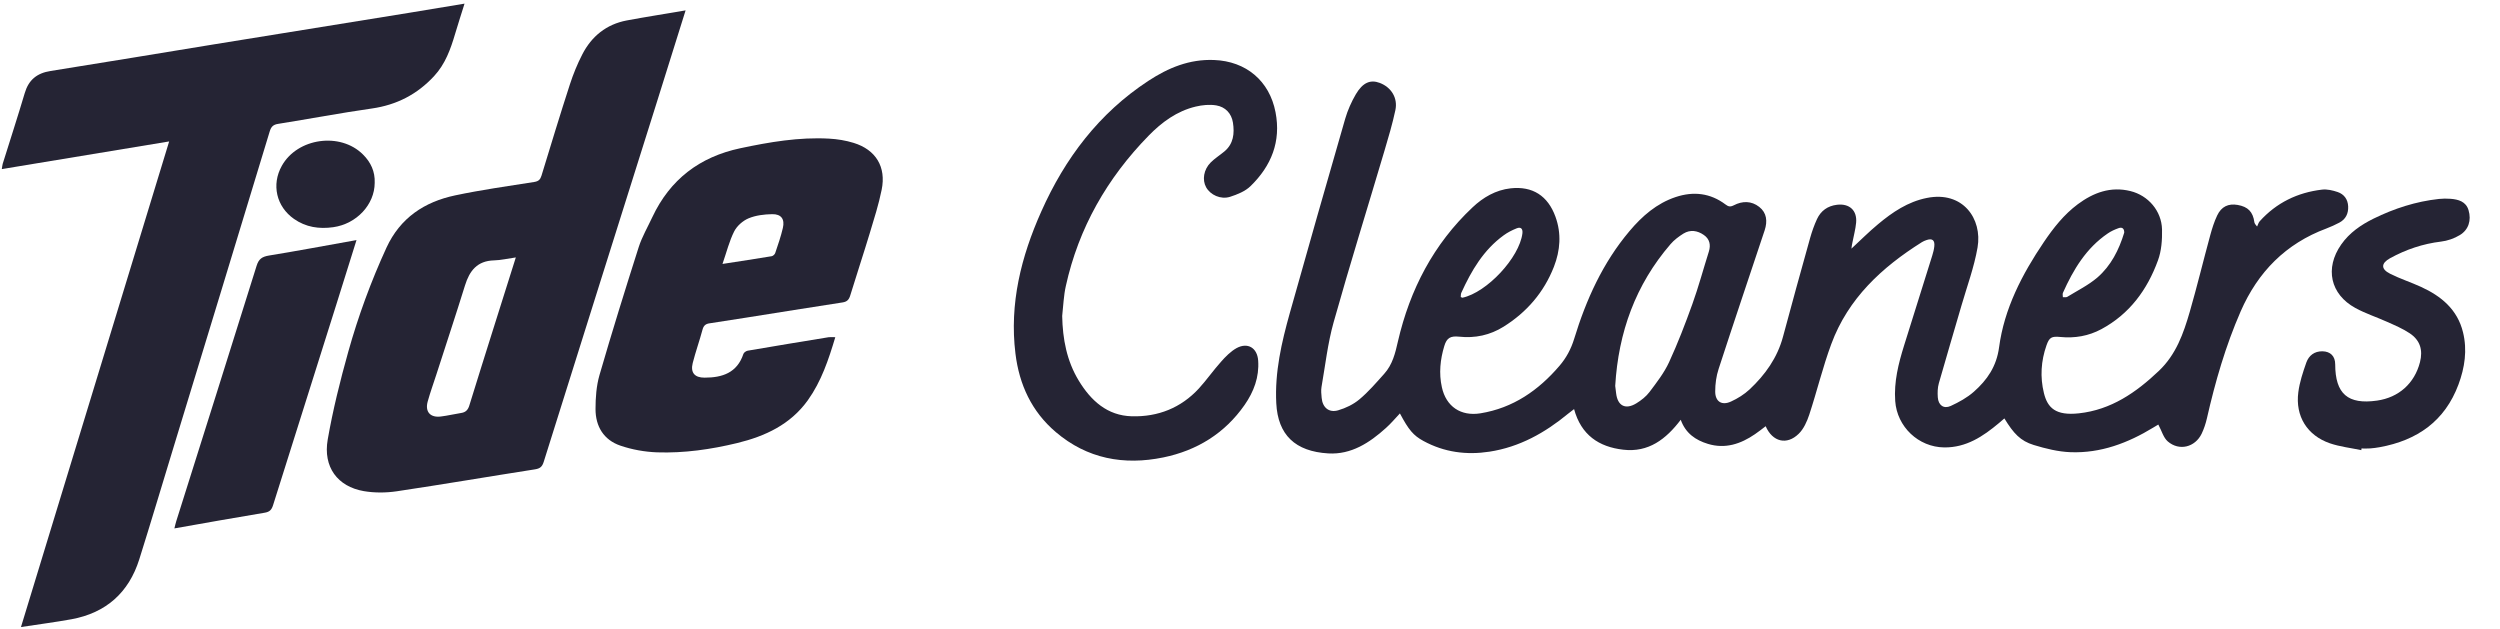 <svg xmlns="http://www.w3.org/2000/svg" fill="none" viewBox="0 0 330 83" height="83" width="330">
<path fill="#252434" d="M2.768 82.77C9.298 61.37 15.778 40.13 22.328 18.67C14.868 19.9 7.598 21.1 0.238 22.32C0.288 22.05 0.298 21.83 0.358 21.62C1.328 18.51 2.338 15.41 3.268 12.28C3.788 10.53 4.888 9.65 6.678 9.37C13.878 8.23 21.078 7.02 28.278 5.85C36.858 4.46 45.428 3.08 54.008 1.69C56.398 1.3 58.788 0.9 61.318 0.48C60.878 1.88 60.468 3.16 60.078 4.46C59.478 6.49 58.778 8.46 57.288 10.06C55.058 12.46 52.358 13.85 49.098 14.32C44.958 14.91 40.848 15.69 36.718 16.35C36.058 16.45 35.788 16.73 35.598 17.36C31.368 31.31 27.108 45.26 22.858 59.2C21.368 64.07 19.918 68.96 18.388 73.82C16.998 78.24 13.988 80.9 9.438 81.74C7.288 82.13 5.108 82.41 2.768 82.77Z"></path>
<path fill="#252434" d="M90.499 1.37C89.179 5.58 87.919 9.62 86.649 13.66C81.689 29.43 76.709 45.2 71.769 60.97C71.569 61.59 71.309 61.84 70.639 61.95C64.549 62.9 58.469 63.94 52.369 64.85C50.949 65.06 49.439 65.07 48.029 64.83C44.549 64.23 42.629 61.64 43.259 58.02C43.939 54.12 44.899 50.26 45.969 46.44C47.289 41.73 48.969 37.14 51.019 32.68C52.839 28.75 56.019 26.65 60.079 25.79C63.529 25.06 67.029 24.57 70.519 24.02C71.089 23.93 71.319 23.7 71.479 23.18C72.709 19.16 73.929 15.13 75.229 11.13C75.669 9.78 76.209 8.45 76.859 7.19C78.089 4.79 80.039 3.21 82.729 2.7C85.239 2.23 87.779 1.84 90.499 1.37ZM68.089 33.98C67.009 34.13 66.109 34.35 65.209 34.37C62.989 34.43 61.979 35.74 61.379 37.68C60.159 41.61 58.859 45.52 57.599 49.44C57.219 50.62 56.789 51.8 56.459 52.99C56.079 54.35 56.789 55.15 58.179 54.98C59.089 54.87 59.989 54.65 60.889 54.51C61.489 54.42 61.789 54.08 61.959 53.5C62.929 50.33 63.939 47.17 64.929 44C65.969 40.73 66.999 37.46 68.089 33.98Z"></path>
<path fill="#252434" d="M110.259 44.51C109.369 47.48 108.419 50.34 106.629 52.84C104.329 56.04 101.009 57.58 97.319 58.48C93.849 59.32 90.309 59.83 86.739 59.71C85.109 59.65 83.419 59.35 81.879 58.82C79.689 58.07 78.609 56.28 78.609 54C78.609 52.5 78.719 50.95 79.129 49.52C80.769 43.86 82.519 38.23 84.309 32.62C84.749 31.25 85.499 29.97 86.109 28.66C88.449 23.68 92.359 20.71 97.709 19.57C101.579 18.75 105.469 18.08 109.449 18.3C110.539 18.36 111.639 18.54 112.679 18.86C115.609 19.76 116.999 22.03 116.379 25.05C115.989 26.99 115.379 28.89 114.809 30.78C113.979 33.53 113.069 36.26 112.229 39.01C112.059 39.57 111.799 39.83 111.219 39.92C106.969 40.57 102.729 41.26 98.479 41.93C96.869 42.18 95.259 42.44 93.649 42.68C93.159 42.75 92.879 42.97 92.739 43.49C92.339 44.98 91.819 46.43 91.439 47.92C91.119 49.18 91.689 49.86 93.009 49.85C95.339 49.85 97.299 49.22 98.129 46.72C98.189 46.53 98.489 46.33 98.699 46.29C102.269 45.68 105.829 45.09 109.399 44.51C109.659 44.48 109.929 44.51 110.259 44.51ZM95.369 34.84C97.709 34.48 99.789 34.16 101.859 33.82C102.039 33.79 102.269 33.58 102.329 33.4C102.699 32.3 103.079 31.21 103.339 30.09C103.609 28.93 103.129 28.25 101.929 28.27C100.879 28.29 99.769 28.42 98.809 28.82C98.049 29.14 97.279 29.82 96.909 30.55C96.269 31.82 95.919 33.25 95.369 34.84Z"></path>
<path fill="#252434" d="M47.059 31.69C46.139 34.62 45.279 37.39 44.41 40.15C41.62 48.99 38.83 57.83 36.05 66.67C35.859 67.27 35.62 67.57 34.929 67.68C30.989 68.33 27.059 69.04 23.02 69.75C23.119 69.37 23.169 69.09 23.259 68.82C26.799 57.58 30.36 46.34 33.87 35.09C34.15 34.18 34.599 33.88 35.51 33.73C39.309 33.11 43.09 32.4 47.059 31.69Z"></path>
<path fill="#252434" d="M49.46 24.14C49.45 27.01 47.06 29.56 43.99 29.99C42.13 30.25 40.38 30 38.81 28.9C36.48 27.27 35.81 24.37 37.2 21.89C39.26 18.2 44.92 17.41 47.91 20.39C48.95 21.42 49.52 22.65 49.46 24.14Z"></path>
<path fill="#252434" d="M244.388 32.82C245.628 31.67 246.718 30.58 247.898 29.6C249.798 28.01 251.838 26.63 254.338 26.13C259.098 25.17 261.688 28.88 261.038 32.66C260.588 35.27 259.648 37.8 258.908 40.35C257.918 43.77 256.898 47.17 255.928 50.59C255.758 51.18 255.748 51.83 255.788 52.44C255.858 53.48 256.558 54.01 257.488 53.59C258.578 53.09 259.668 52.49 260.558 51.7C262.308 50.15 263.538 48.38 263.878 45.85C264.558 40.74 266.908 36.22 269.778 31.97C271.048 30.09 272.438 28.32 274.278 26.95C276.348 25.42 278.608 24.58 281.208 25.22C283.578 25.8 285.328 27.85 285.388 30.28C285.418 31.65 285.318 33.11 284.848 34.38C283.438 38.25 281.098 41.45 277.378 43.45C275.688 44.36 273.858 44.67 271.948 44.48C270.818 44.37 270.508 44.53 270.138 45.58C269.408 47.65 269.278 49.78 269.798 51.89C270.278 53.84 271.348 54.89 274.408 54.56C278.658 54.1 281.958 51.82 284.978 48.95C287.248 46.79 288.218 44.02 289.048 41.16C290.018 37.8 290.838 34.4 291.758 31.03C291.998 30.15 292.278 29.26 292.668 28.44C293.228 27.26 294.148 26.84 295.368 27.05C296.738 27.29 297.388 27.96 297.578 29.33C297.598 29.44 297.628 29.55 297.938 29.9C298.048 29.67 298.118 29.39 298.288 29.2C300.488 26.76 303.278 25.41 306.508 25.03C307.178 24.95 307.928 25.13 308.578 25.35C309.418 25.64 309.918 26.31 309.958 27.25C309.998 28.19 309.638 28.94 308.788 29.39C308.238 29.68 307.668 29.94 307.088 30.16C301.718 32.16 298.048 35.89 295.768 41.1C293.778 45.66 292.408 50.4 291.308 55.24C291.148 55.93 290.918 56.62 290.618 57.25C289.748 59.04 287.658 59.57 286.148 58.27C285.568 57.77 285.348 56.87 284.898 56.04C284.828 56.08 284.538 56.25 284.248 56.43C280.888 58.48 277.298 59.84 273.318 59.69C271.688 59.63 270.028 59.22 268.458 58.74C266.698 58.2 265.798 57.23 264.578 55.23C264.328 55.44 264.098 55.65 263.868 55.84C261.768 57.6 259.548 59.09 256.638 59.06C253.228 59.02 250.408 56.33 250.168 52.94C249.988 50.39 250.598 47.99 251.338 45.61C252.568 41.65 253.818 37.69 255.058 33.73C255.178 33.34 255.288 32.93 255.328 32.52C255.418 31.69 255.048 31.42 254.268 31.7C254.068 31.77 253.878 31.85 253.698 31.96C248.398 35.29 243.948 39.4 241.728 45.42C240.598 48.47 239.838 51.66 238.818 54.75C238.518 55.65 238.088 56.62 237.428 57.26C235.858 58.8 233.968 58.33 233.068 56.26C232.588 56.62 232.138 56.99 231.658 57.31C229.768 58.61 227.718 59.29 225.438 58.59C223.838 58.1 222.498 57.21 221.858 55.41C219.908 57.98 217.598 59.75 214.268 59.36C211.048 58.99 208.708 57.42 207.778 54C207.478 54.23 207.228 54.42 206.988 54.61C203.938 57.13 200.578 59.01 196.618 59.62C193.568 60.09 190.638 59.7 187.898 58.21C186.558 57.48 185.948 56.75 184.788 54.57C184.158 55.24 183.598 55.91 182.948 56.49C180.778 58.45 178.358 60.03 175.328 59.85C170.968 59.59 168.678 57.41 168.468 53.22C168.258 49.13 169.168 45.2 170.258 41.31C172.668 32.75 175.098 24.2 177.568 15.67C177.898 14.54 178.388 13.44 178.978 12.43C179.888 10.89 180.898 10.48 182.118 10.94C183.638 11.51 184.538 12.93 184.188 14.55C183.808 16.34 183.278 18.11 182.758 19.87C180.518 27.43 178.168 34.95 176.038 42.54C175.258 45.32 174.938 48.23 174.438 51.09C174.358 51.55 174.418 52.04 174.458 52.51C174.568 53.79 175.418 54.52 176.638 54.16C177.638 53.87 178.648 53.38 179.438 52.72C180.638 51.72 181.668 50.51 182.718 49.34C183.808 48.13 184.178 46.62 184.528 45.06C186.108 38.23 189.228 32.21 194.378 27.37C195.778 26.05 197.438 25.08 199.398 24.86C202.308 24.54 204.318 25.85 205.318 28.6C206.128 30.83 205.958 33.05 205.118 35.21C203.798 38.58 201.538 41.21 198.478 43.12C196.688 44.24 194.708 44.67 192.598 44.44C191.458 44.32 190.968 44.61 190.648 45.67C190.108 47.45 189.918 49.28 190.328 51.12C190.888 53.67 192.828 54.97 195.408 54.56C199.728 53.86 203.078 51.53 205.858 48.28C206.748 47.24 207.378 46.07 207.788 44.73C209.368 39.56 211.568 34.68 215.098 30.5C216.768 28.52 218.678 26.85 221.188 26.01C223.538 25.23 225.758 25.48 227.768 26.99C228.138 27.27 228.388 27.34 228.858 27.1C229.988 26.51 231.188 26.5 232.218 27.31C233.228 28.1 233.318 29.22 232.938 30.39C230.908 36.49 228.848 42.58 226.858 48.7C226.548 49.64 226.408 50.67 226.408 51.66C226.398 53.01 227.278 53.57 228.498 53C229.378 52.6 230.238 52.06 230.938 51.41C232.998 49.48 234.608 47.24 235.358 44.44C236.518 40.09 237.728 35.75 238.938 31.41C239.178 30.56 239.478 29.71 239.848 28.91C240.358 27.82 241.248 27.18 242.478 27.03C244.118 26.83 245.158 27.77 245.008 29.4C244.928 30.28 244.678 31.15 244.518 32.02C244.458 32.26 244.438 32.48 244.388 32.82ZM213.208 50.94C213.238 51.2 213.288 51.56 213.328 51.91C213.518 53.57 214.558 54.12 215.998 53.24C216.648 52.84 217.288 52.34 217.738 51.74C218.678 50.49 219.668 49.22 220.318 47.81C221.468 45.31 222.458 42.74 223.388 40.15C224.208 37.87 224.838 35.52 225.568 33.21C225.848 32.31 225.668 31.54 224.898 31.01C224.058 30.43 223.118 30.28 222.218 30.83C221.598 31.22 220.978 31.68 220.508 32.23C215.898 37.58 213.628 43.85 213.208 50.94ZM192.818 39.21C192.978 39.28 193.008 39.3 193.038 39.3C196.268 38.61 200.558 34.01 200.958 30.81C201.028 30.21 200.768 29.91 200.198 30.14C199.598 30.38 199.008 30.68 198.488 31.06C195.828 32.99 194.228 35.72 192.898 38.64C192.818 38.8 192.838 39.01 192.818 39.21ZM280.398 30.71C280.408 30.2 280.158 29.93 279.638 30.12C279.138 30.3 278.648 30.52 278.218 30.82C275.368 32.76 273.678 35.59 272.308 38.65C272.238 38.81 272.298 39.03 272.298 39.23C272.488 39.22 272.728 39.27 272.868 39.19C274.218 38.36 275.678 37.64 276.868 36.62C278.648 35.07 279.698 33 280.398 30.71Z"></path>
<path fill="#252434" d="M140.209 41.71C140.269 44.74 140.809 47.64 142.399 50.25C143.999 52.88 146.159 54.87 149.409 54.95C152.849 55.04 155.889 53.85 158.259 51.27C159.279 50.15 160.149 48.9 161.159 47.77C161.759 47.09 162.429 46.4 163.209 45.96C164.699 45.14 165.969 45.92 166.079 47.61C166.229 49.78 165.499 51.71 164.289 53.45C161.669 57.21 157.989 59.47 153.559 60.38C148.349 61.45 143.499 60.56 139.359 57.03C136.179 54.32 134.539 50.77 134.039 46.67C133.229 40.07 134.789 33.88 137.449 27.92C140.579 20.89 145.069 14.94 151.589 10.67C154.229 8.94 157.019 7.79 160.259 7.92C164.479 8.08 167.569 10.67 168.369 14.81C169.119 18.68 167.809 21.9 165.079 24.56C164.379 25.25 163.329 25.67 162.369 25.98C161.129 26.37 159.769 25.73 159.209 24.72C158.669 23.75 158.879 22.38 159.809 21.45C160.349 20.91 161.019 20.49 161.609 20C162.829 18.99 162.969 17.61 162.749 16.19C162.559 14.96 161.739 14.11 160.539 13.91C159.669 13.77 158.699 13.86 157.829 14.07C155.349 14.66 153.359 16.13 151.619 17.91C146.149 23.51 142.379 30.08 140.689 37.76C140.399 39.04 140.359 40.39 140.209 41.71Z"></path>
<path fill="#252434" d="M311.697 59.42C310.317 59.13 308.887 58.97 307.557 58.52C304.537 57.48 302.967 54.93 303.377 51.78C303.547 50.45 303.987 49.13 304.437 47.85C304.767 46.93 305.497 46.36 306.557 46.37C307.627 46.39 308.247 47.02 308.247 48.1C308.257 51.99 309.917 53.43 313.767 52.88C316.637 52.47 318.717 50.61 319.437 47.81C319.847 46.2 319.457 44.91 318.077 43.99C317.147 43.37 316.097 42.93 315.067 42.47C313.687 41.85 312.237 41.38 310.917 40.66C307.587 38.84 306.857 35.4 309.037 32.28C310.127 30.72 311.647 29.68 313.307 28.86C316.037 27.52 318.907 26.59 321.947 26.26C322.447 26.21 322.957 26.2 323.457 26.24C324.507 26.32 325.507 26.6 325.847 27.74C326.247 29.08 325.847 30.34 324.697 31.03C323.957 31.48 323.067 31.79 322.217 31.89C319.817 32.18 317.597 32.93 315.497 34.08C314.287 34.75 314.257 35.51 315.487 36.13C316.807 36.8 318.227 37.25 319.577 37.87C322.247 39.09 324.387 40.86 325.117 43.86C325.697 46.21 325.347 48.53 324.517 50.76C322.717 55.59 319.067 58.13 314.117 59.03C313.707 59.1 313.297 59.16 312.877 59.19C312.497 59.22 312.107 59.2 311.717 59.2C311.717 59.28 311.707 59.35 311.697 59.42Z"></path>
</svg>
